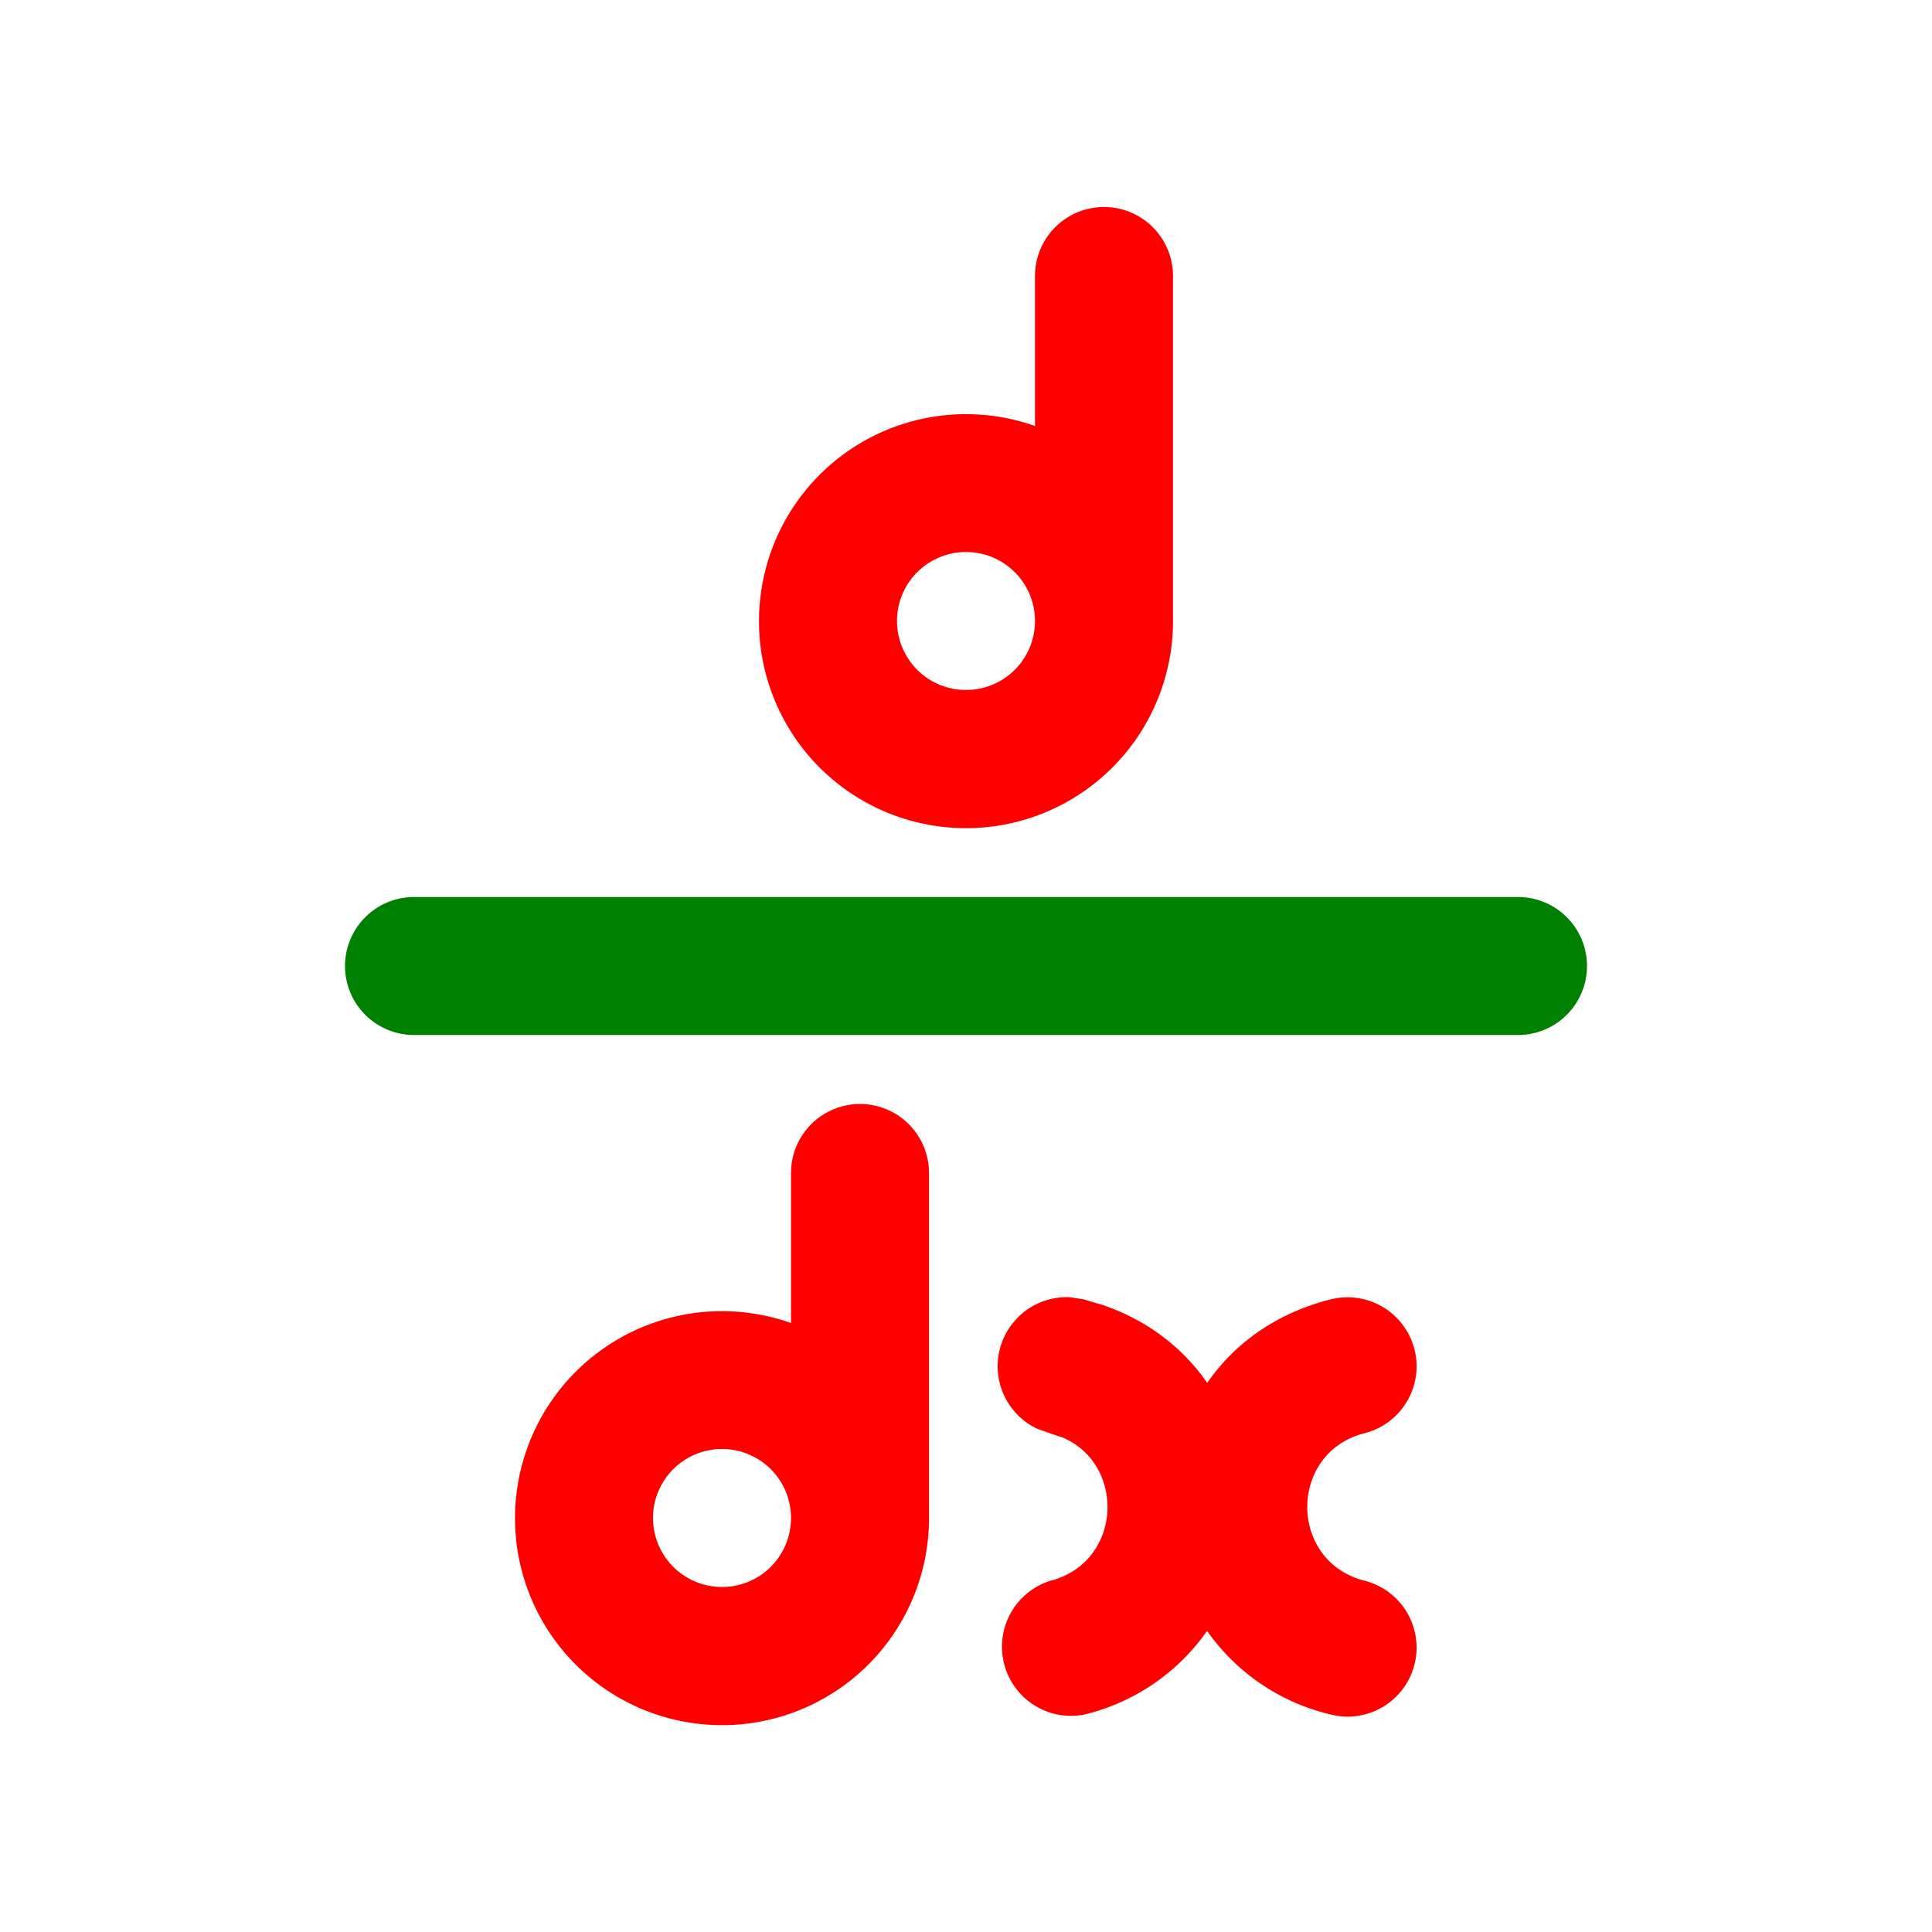 <svg xmlns="http://www.w3.org/2000/svg" width="14" height="14" fill="none" viewBox="0 0 14 14"><path stroke="green" stroke-linecap="round" d="M3 7h8"/><path fill="red" d="M8 1.5a.5.5 0 0 1 .5.5v2.5a1.5 1.5 0 1 1-1-1.413V2a.5.5 0 0 1 .5-.5M7 4a.5.5 0 1 0 0 1 .5.5 0 0 0 0-1m-.768 4a.5.5 0 0 1 .5.5V11a1.5 1.5 0 1 1-1-1.413V8.5a.5.5 0 0 1 .5-.5m-1 2.5a.5.5 0 1 0 0 1 .5.5 0 0 0 0-1m4.415-1.085a.5.5 0 0 1 .243.97c-.556.14-.556.93 0 1.07a.5.5 0 0 1-.243.97 1.52 1.52 0 0 1-.9-.607 1.52 1.52 0 0 1-.897.608.501.501 0 0 1-.242-.97c.522-.132.554-.835.098-1.037l-.098-.033-.095-.034A.501.501 0 0 1 7.75 9.4l.1.015.142.042c.332.114.584.316.756.564.195-.282.495-.505.898-.606"/></svg>
